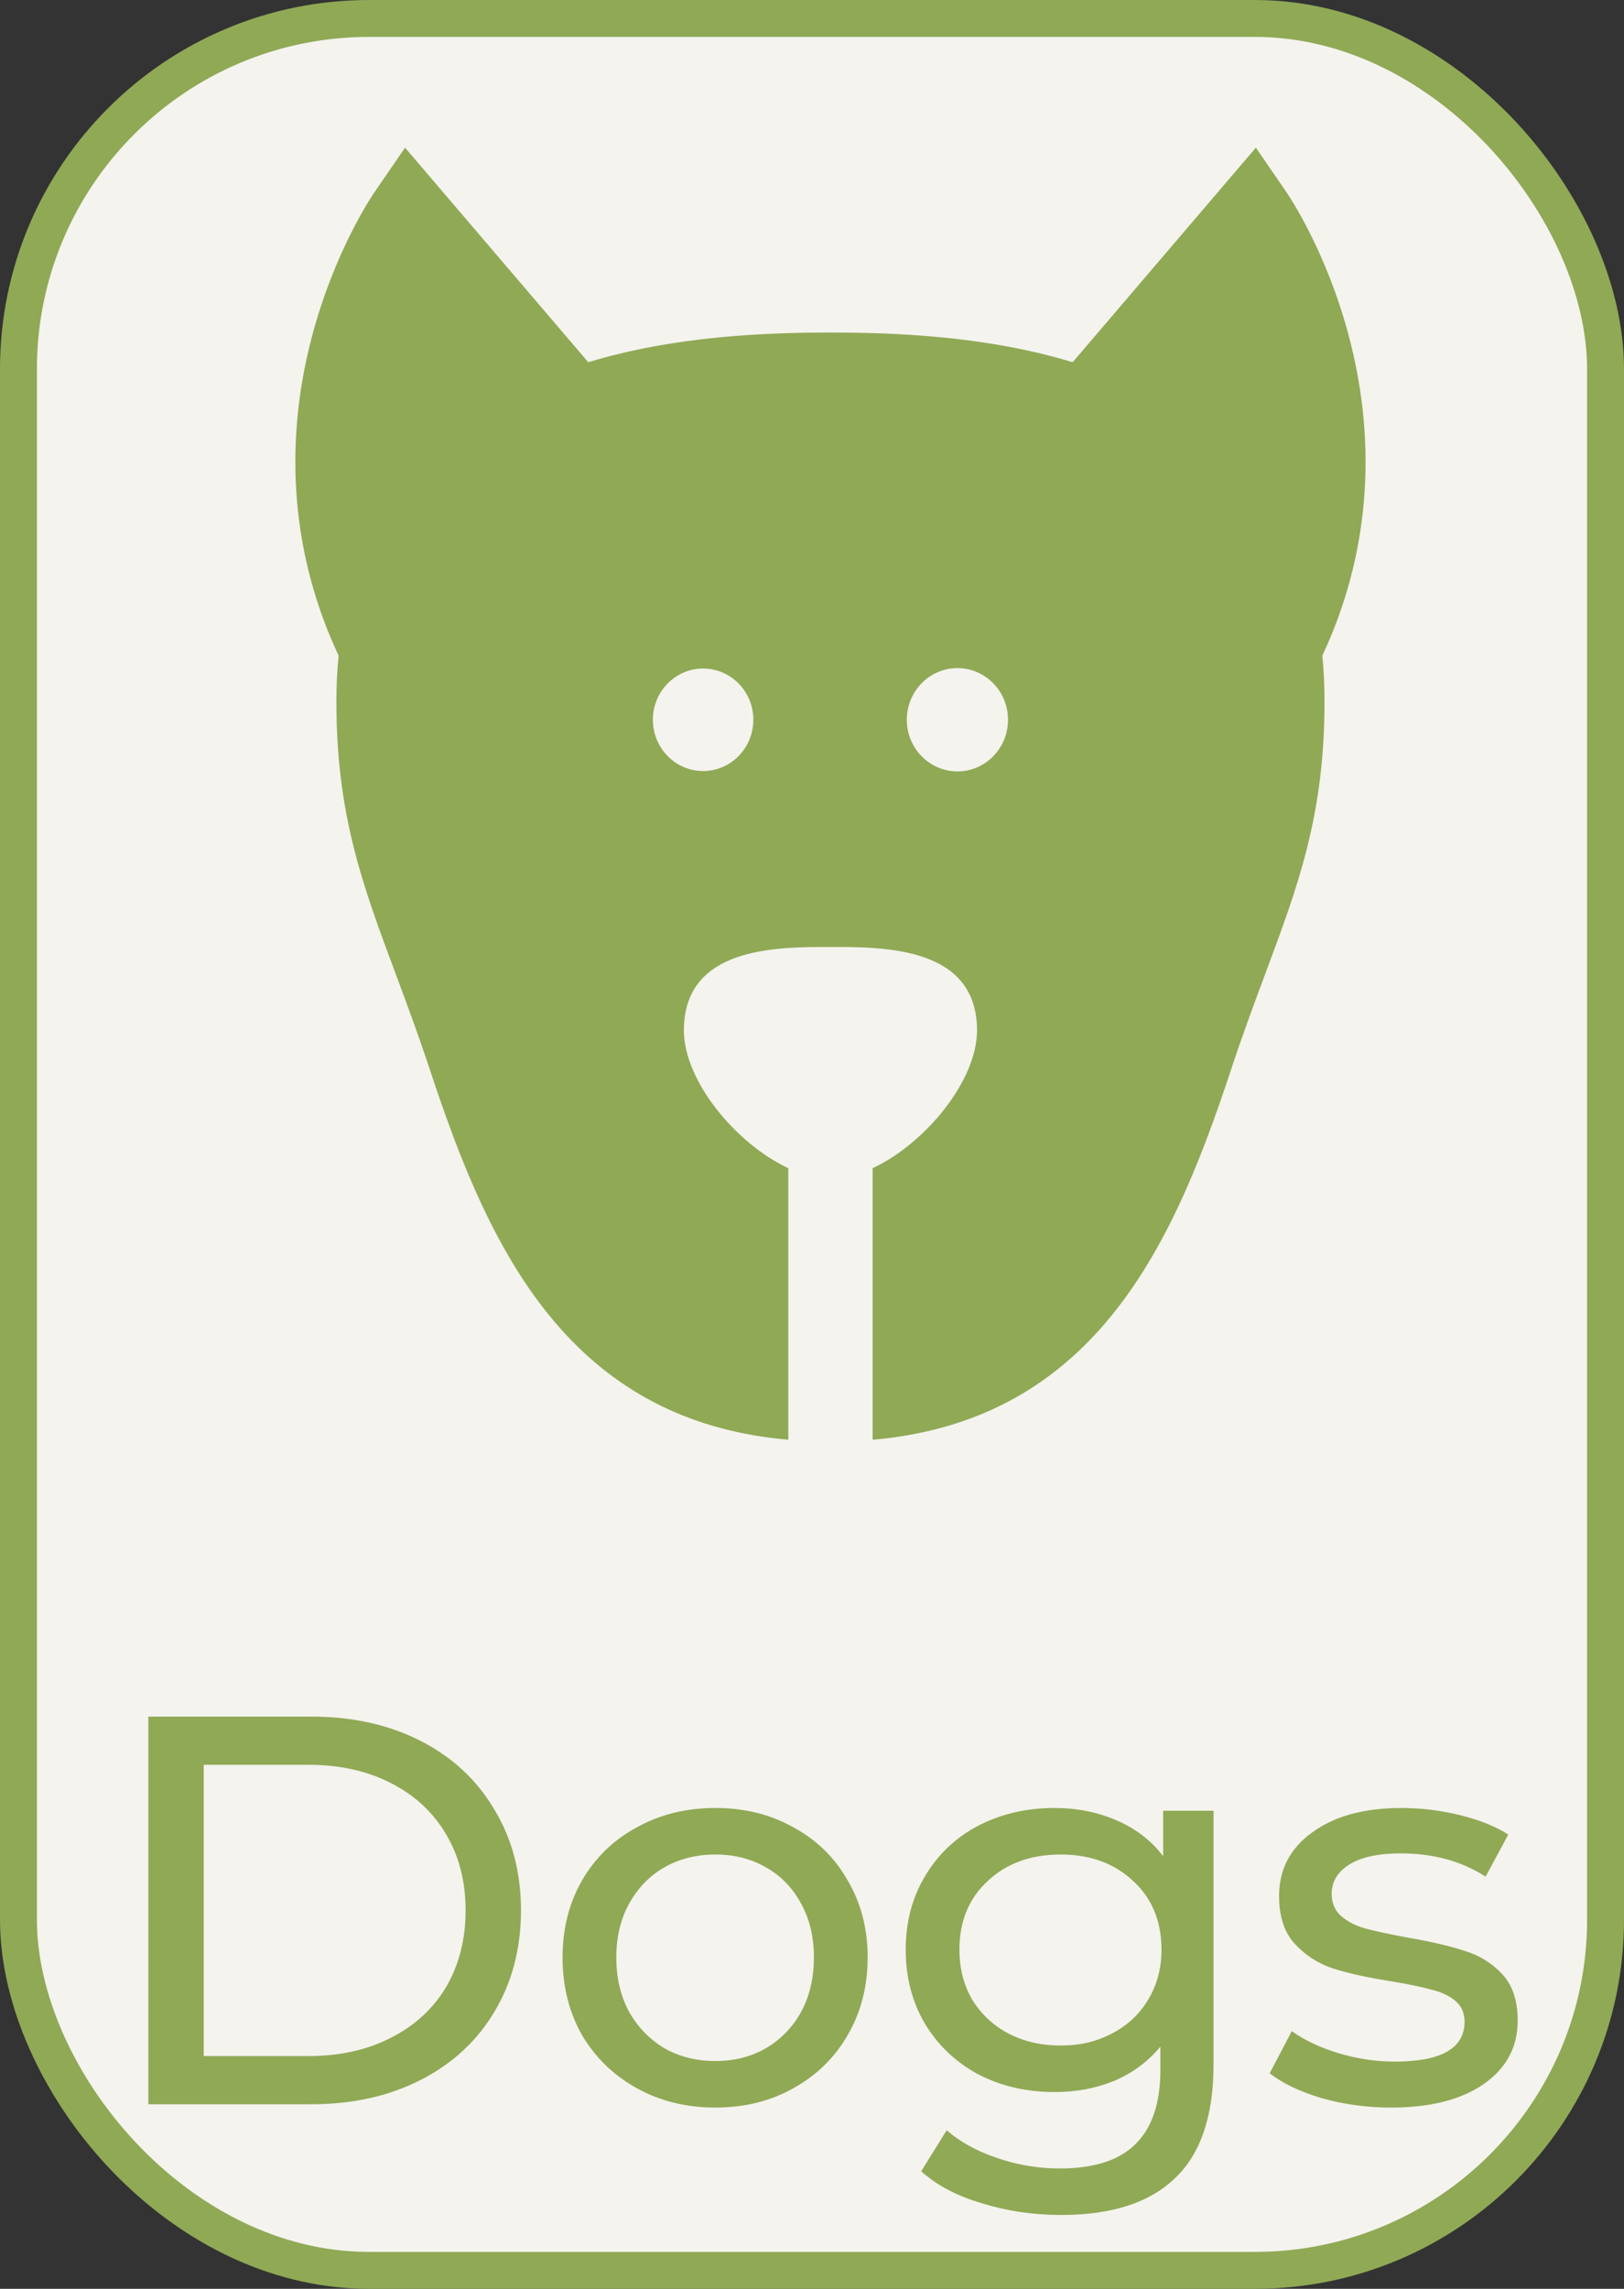<svg width="44" height="62" viewBox="0 0 44 62" fill="none" xmlns="http://www.w3.org/2000/svg">
<rect x="0" y="0" width="44" height="62" fill="#333333" stroke="none"/>
<rect x="0.5" y="0.5" width="43" height="61" rx="9.5" fill="#F4F3EE" stroke="#90A955"/>
<path d="M4.02 46.5H8.445C9.555 46.5 10.54 46.72 11.4 47.16C12.26 47.6 12.925 48.22 13.395 49.02C13.875 49.81 14.115 50.72 14.115 51.75C14.115 52.78 13.875 53.695 13.395 54.495C12.925 55.285 12.26 55.9 11.4 56.34C10.54 56.78 9.555 57 8.445 57H4.02V46.5ZM8.355 55.695C9.205 55.695 9.95 55.53 10.59 55.2C11.24 54.87 11.74 54.41 12.09 53.82C12.44 53.22 12.615 52.53 12.615 51.75C12.615 50.97 12.44 50.285 12.09 49.695C11.74 49.095 11.24 48.63 10.59 48.3C9.95 47.97 9.205 47.805 8.355 47.805H5.52V55.695H8.355ZM19.383 57.09C18.593 57.09 17.883 56.915 17.253 56.565C16.622 56.215 16.128 55.735 15.768 55.125C15.418 54.505 15.242 53.805 15.242 53.025C15.242 52.245 15.418 51.55 15.768 50.94C16.128 50.32 16.622 49.84 17.253 49.5C17.883 49.15 18.593 48.975 19.383 48.975C20.172 48.975 20.878 49.15 21.497 49.5C22.128 49.84 22.617 50.32 22.968 50.94C23.328 51.55 23.508 52.245 23.508 53.025C23.508 53.805 23.328 54.505 22.968 55.125C22.617 55.735 22.128 56.215 21.497 56.565C20.878 56.915 20.172 57.09 19.383 57.09ZM19.383 55.83C19.892 55.83 20.348 55.715 20.747 55.485C21.157 55.245 21.477 54.915 21.707 54.495C21.938 54.065 22.052 53.575 22.052 53.025C22.052 52.475 21.938 51.99 21.707 51.57C21.477 51.14 21.157 50.81 20.747 50.58C20.348 50.35 19.892 50.235 19.383 50.235C18.872 50.235 18.413 50.35 18.003 50.58C17.602 50.81 17.282 51.14 17.043 51.57C16.812 51.99 16.698 52.475 16.698 53.025C16.698 53.575 16.812 54.065 17.043 54.495C17.282 54.915 17.602 55.245 18.003 55.485C18.413 55.715 18.872 55.83 19.383 55.83ZM32.879 49.05V55.92C32.879 57.31 32.534 58.335 31.844 58.995C31.154 59.665 30.124 60 28.754 60C28.004 60 27.289 59.895 26.609 59.685C25.929 59.485 25.379 59.195 24.959 58.815L25.649 57.705C26.019 58.025 26.474 58.275 27.014 58.455C27.564 58.645 28.129 58.74 28.709 58.74C29.639 58.74 30.324 58.52 30.764 58.08C31.214 57.64 31.439 56.97 31.439 56.07V55.44C31.099 55.85 30.679 56.16 30.179 56.37C29.689 56.57 29.154 56.67 28.574 56.67C27.814 56.67 27.124 56.51 26.504 56.19C25.894 55.86 25.414 55.405 25.064 54.825C24.714 54.235 24.539 53.565 24.539 52.815C24.539 52.065 24.714 51.4 25.064 50.82C25.414 50.23 25.894 49.775 26.504 49.455C27.124 49.135 27.814 48.975 28.574 48.975C29.174 48.975 29.729 49.085 30.239 49.305C30.759 49.525 31.184 49.85 31.514 50.28V49.05H32.879ZM28.739 55.41C29.259 55.41 29.724 55.3 30.134 55.08C30.554 54.86 30.879 54.555 31.109 54.165C31.349 53.765 31.469 53.315 31.469 52.815C31.469 52.045 31.214 51.425 30.704 50.955C30.194 50.475 29.539 50.235 28.739 50.235C27.929 50.235 27.269 50.475 26.759 50.955C26.249 51.425 25.994 52.045 25.994 52.815C25.994 53.315 26.109 53.765 26.339 54.165C26.579 54.555 26.904 54.86 27.314 55.08C27.734 55.3 28.209 55.41 28.739 55.41ZM37.685 57.09C37.035 57.09 36.41 57.005 35.81 56.835C35.21 56.655 34.74 56.43 34.4 56.16L35 55.02C35.35 55.27 35.775 55.47 36.275 55.62C36.775 55.77 37.28 55.845 37.79 55.845C39.05 55.845 39.68 55.485 39.68 54.765C39.68 54.525 39.595 54.335 39.425 54.195C39.255 54.055 39.04 53.955 38.78 53.895C38.53 53.825 38.17 53.75 37.7 53.67C37.06 53.57 36.535 53.455 36.125 53.325C35.725 53.195 35.38 52.975 35.09 52.665C34.8 52.355 34.655 51.92 34.655 51.36C34.655 50.64 34.955 50.065 35.555 49.635C36.155 49.195 36.96 48.975 37.97 48.975C38.5 48.975 39.03 49.04 39.56 49.17C40.09 49.3 40.525 49.475 40.865 49.695L40.25 50.835C39.6 50.415 38.835 50.205 37.955 50.205C37.345 50.205 36.88 50.305 36.56 50.505C36.24 50.705 36.08 50.97 36.08 51.3C36.08 51.56 36.17 51.765 36.35 51.915C36.53 52.065 36.75 52.175 37.01 52.245C37.28 52.315 37.655 52.395 38.135 52.485C38.775 52.595 39.29 52.715 39.68 52.845C40.08 52.965 40.42 53.175 40.7 53.475C40.98 53.775 41.12 54.195 41.12 54.735C41.12 55.455 40.81 56.03 40.19 56.46C39.58 56.88 38.745 57.09 37.685 57.09Z" fill="#90A955"/>
<path d="M36.551 9.127C35.941 6.808 34.913 5.292 34.87 5.229L34.026 4L29.062 9.812C26.739 9.106 24.289 9.008 22.5 9.008C20.711 9.008 18.261 9.106 15.938 9.812L10.974 4L10.131 5.229C10.087 5.292 9.059 6.808 8.449 9.127C7.665 12.104 7.916 15.081 9.174 17.759C9.135 18.161 9.114 18.574 9.114 18.999C9.114 22.074 9.82 23.966 10.713 26.361C11.013 27.165 11.323 27.997 11.645 28.97C12.472 31.475 13.472 34.057 15.168 35.971C16.771 37.78 18.804 38.777 21.358 39V31.644C19.929 30.977 18.529 29.271 18.529 27.913C18.529 25.651 21.015 25.651 22.5 25.651C23.985 25.651 26.471 25.651 26.471 27.913C26.471 29.271 25.071 30.977 23.643 31.644V39C26.196 38.777 28.229 37.78 29.832 35.971C31.528 34.057 32.528 31.475 33.355 28.97C33.677 27.997 33.987 27.165 34.287 26.361C35.18 23.966 35.886 22.074 35.886 18.999C35.886 18.573 35.865 18.16 35.827 17.759C37.084 15.081 37.335 12.104 36.551 9.127ZM19.049 20.886C18.299 20.886 17.689 20.264 17.689 19.497C17.689 18.73 18.299 18.109 19.049 18.109C19.8 18.109 20.411 18.73 20.411 19.497C20.411 20.264 19.8 20.886 19.049 20.886ZM25.941 20.896C25.183 20.896 24.569 20.27 24.569 19.497C24.569 18.724 25.183 18.098 25.941 18.098C26.697 18.098 27.311 18.724 27.311 19.497C27.311 20.27 26.697 20.896 25.941 20.896Z" fill="#90A955"/>
</svg>
